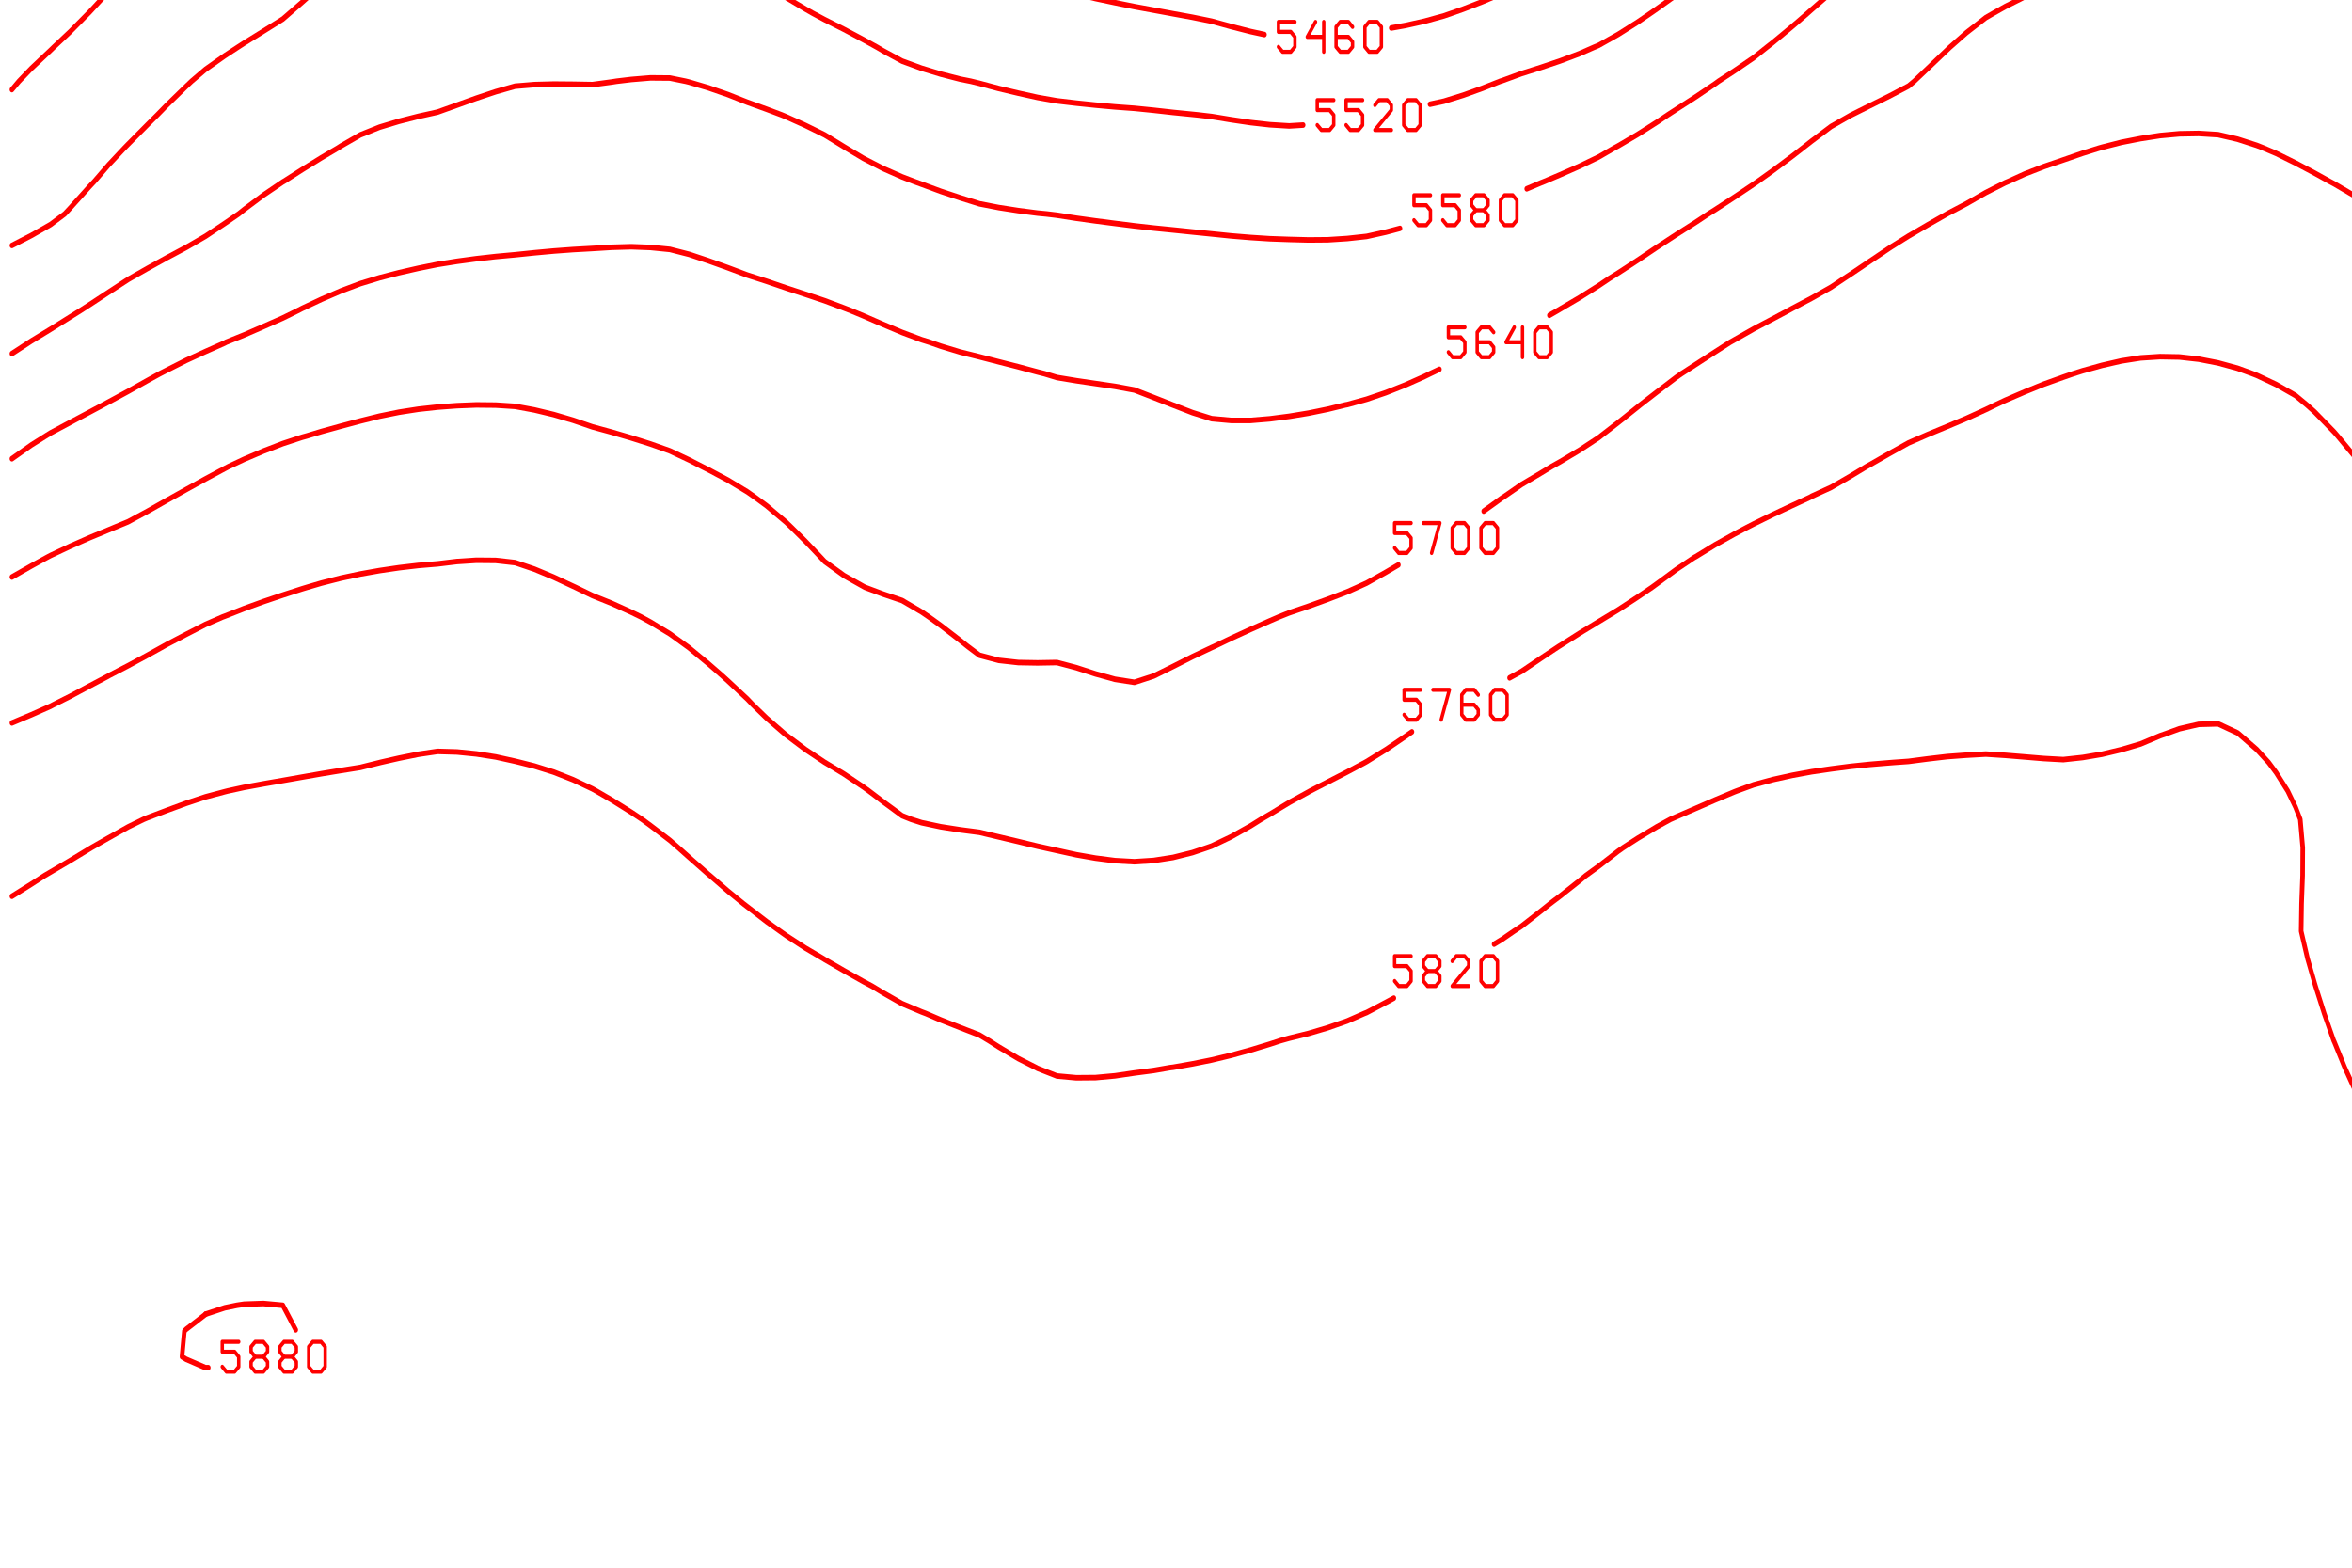 <?xml version="1.0" encoding="ISO-8859-1" standalone="no"?>
<!DOCTYPE svg PUBLIC "-//W3C//DTD SVG 1.1//EN" "http://www.w3.org/Graphics/SVG/1.1/DTD/svg11.dtd">
<svg version="1.1" baseProfile="full" id="body" width="900px" height="600px" viewBox="0 0.2 1 0.55" preserveAspectRatio="none" xmlns="http://www.w3.org/2000/svg" xmlns:xlink="http://www.w3.org/1999/xlink" xmlns:ev="http://www.w3.org/2001/xml-events">
<title>SVG drawing</title>
<desc>This was produced by version 4.2 of GNU libplot, a free library for exporting 2-D vector graphics.</desc>
<rect id="background" x="0" y="0" width="1" height="1" stroke="none" fill="none"/>
<g id="content" transform="translate(-0.031,1.188) scale(1,-1) scale(0.002) " xml:space="preserve" stroke="black" stroke-linecap="butt" stroke-linejoin="miter" stroke-miterlimit="10.433" stroke-dasharray="none" stroke-dashoffset="0" stroke-opacity="1" fill="none" fill-rule="even-odd" fill-opacity="1" font-style="normal" font-variant="normal" font-weight="normal" font-stretch="normal" font-size-adjust="none" letter-spacing="normal" word-spacing="normal" text-anchor="start">
<polyline points="20.844,568.66 20.875,568.62 22.625,568.62 22.656,568.66 " stroke="red" stroke-width="0.719" stroke-linecap="round" stroke-linejoin="round" />
<polyline points="20.875,568.62 20,567.75 20,566.88 20.875,566 22.625,566 23.5,566.88 23.5,567.75 22.625,568.62 " stroke="red" stroke-width="0.719" stroke-linecap="round" stroke-linejoin="round" />
<polyline points="26.125,568.66 26.125,566.88 27,566 28.75,566 29.625,566.88 29.625,568.66 " stroke="red" stroke-width="0.719" stroke-linecap="round" stroke-linejoin="round" />
<polyline points="273.12,568.66 273.12,568.62 273.09,568.34 272.44,561.84 273.03,555.12 273.09,554.91 275.72,548.47 277.22,546.12 280.44,541.91 281.34,541.03 285.44,537.53 288.41,535.38 289.56,534.72 292.53,533.16 " stroke="red" stroke-width="0.969" stroke-linecap="round" stroke-linejoin="round" />
<polyline points="319.5,533.72 322.47,535.19 322.88,535.38 326.59,537.56 330.69,540.22 333.03,541.91 334.81,543.5 338.94,547.66 339.62,548.47 343.03,553.88 343.78,555.12 346.12,561.84 347.16,568.12 347.25,568.62 347.25,568.66 " stroke="red" stroke-width="0.969" stroke-linecap="round" stroke-linejoin="round" />
<polyline points="295.53,527.31 296.41,526.44 298.16,526.44 299.03,527.31 299.03,529.06 298.16,529.94 295.53,529.94 295.53,531.69 299.03,531.69 " stroke="red" stroke-width="0.719" stroke-linecap="round" stroke-linejoin="round" />
<polyline points="301.66,530.81 302.53,531.69 304.28,531.69 305.16,530.81 305.16,529.94 301.66,526.44 305.16,526.44 " stroke="red" stroke-width="0.719" stroke-linecap="round" stroke-linejoin="round" />
<polygon points="308.66,531.69 307.78,530.81 307.78,529.94 308.66,529.06 310.41,529.06 311.28,529.94 311.28,530.81 310.41,531.69 " stroke="red" stroke-width="0.719" stroke-linejoin="round" />
<polyline points="308.66,529.06 307.78,528.19 307.78,527.31 308.66,526.44 310.41,526.44 311.28,527.31 311.28,528.19 310.41,529.06 " stroke="red" stroke-width="0.719" stroke-linecap="round" stroke-linejoin="round" />
<polygon points="314.78,531.69 313.91,530.81 313.91,527.31 314.78,526.44 316.53,526.44 317.41,527.31 317.41,530.81 316.53,531.69 " stroke="red" stroke-width="0.719" stroke-linejoin="round" />
<polyline points="48.5,568.66 48.5,568.62 46.844,565.53 44.906,561.84 42.719,558.38 40.531,555.12 38.875,553.19 " stroke="red" stroke-width="0.969" stroke-linecap="round" stroke-linejoin="round" />
<polyline points="30.562,543.75 30.375,543.53 29,541.91 26.25,538.69 23.5,535.38 22.156,533.66 19.031,528.97 18.031,527.72 " stroke="red" stroke-width="0.969" stroke-linecap="round" stroke-linejoin="round" />
<polyline points="24.312,546.72 25.188,545.84 26.938,545.84 27.812,546.72 27.812,548.47 26.938,549.34 24.312,549.34 24.312,551.09 27.812,551.09 " stroke="red" stroke-width="0.719" stroke-linecap="round" stroke-linejoin="round" />
<polyline points="30.438,550.22 31.312,551.09 33.062,551.09 33.938,550.22 33.938,549.34 33.062,548.47 32.188,548.47 33.062,548.47 33.938,547.59 33.938,546.72 33.062,545.84 31.312,545.84 30.438,546.72 " stroke="red" stroke-width="0.719" stroke-linecap="round" stroke-linejoin="round" />
<polyline points="38.312,551.09 36.562,548.47 40.062,548.47 40.062,551.09 40.062,545.84 " stroke="red" stroke-width="0.719" stroke-linecap="round" stroke-linejoin="round" />
<polygon points="43.562,551.09 42.688,550.22 42.688,546.72 43.562,545.84 45.312,545.84 46.188,546.72 46.188,550.22 45.312,551.09 " stroke="red" stroke-width="0.719" stroke-linejoin="round" />
<polyline points="248.72,568.66 248.72,568.62 250.19,561.84 252.47,555.12 252.53,554.97 255,548.47 256.66,545.19 257.88,541.91 260.75,536.53 261.41,535.38 264.88,530.94 266.62,528.97 269,526.94 273.09,523.94 275.19,522.59 277.22,521.44 281.34,519.34 285.44,517.5 288.66,516.28 289.56,515.97 292.53,515.19 " stroke="red" stroke-width="0.969" stroke-linecap="round" stroke-linejoin="round" />
<polyline points="319.5,517.03 322.47,518.16 326.59,519.69 330.69,521.41 333.38,522.59 334.81,523.28 338.94,525.44 343.03,527.81 344.84,528.97 347.16,530.78 351.28,534.44 352.25,535.38 355.38,539.03 357.62,541.91 359.5,544.78 361.72,548.47 363.62,552.38 364.94,555.12 367.72,561.84 370.28,568.62 370.28,568.66 " stroke="red" stroke-width="0.969" stroke-linecap="round" stroke-linejoin="round" />
<polyline points="295.53,512.09 296.41,511.22 298.16,511.22 299.03,512.09 299.03,513.84 298.16,514.72 295.53,514.72 295.53,516.47 299.03,516.47 " stroke="red" stroke-width="0.719" stroke-linecap="round" stroke-linejoin="round" />
<polyline points="301.66,515.59 302.53,516.47 304.28,516.47 305.16,515.59 305.16,514.72 304.28,513.84 303.41,513.84 304.28,513.84 305.16,512.97 305.16,512.09 304.28,511.22 302.53,511.22 301.66,512.09 " stroke="red" stroke-width="0.719" stroke-linecap="round" stroke-linejoin="round" />
<polyline points="309.53,516.47 307.78,513.84 311.28,513.84 311.28,516.47 311.28,511.22 " stroke="red" stroke-width="0.719" stroke-linecap="round" stroke-linejoin="round" />
<polygon points="314.78,516.47 313.91,515.59 313.91,512.09 314.78,511.22 316.53,511.22 317.41,512.09 317.41,515.59 316.53,516.47 " stroke="red" stroke-width="0.719" stroke-linejoin="round" />
<polyline points="94.125,568.66 94.062,568.62 92.094,567.5 87.969,566.09 83.844,564.75 79.75,563.28 76.531,561.84 75.625,561.38 71.5,557.41 69.5,555.12 68.125,553.19 " stroke="red" stroke-width="0.969" stroke-linecap="round" stroke-linejoin="round" />
<polyline points="60.844,543.75 59.25,541.91 59.188,541.81 55.062,537.78 52.469,535.38 50.938,534.09 46.844,530.56 44.969,528.97 42.719,527 38.594,523.06 38.156,522.59 34.5,518.69 32.406,516.28 30.375,513.97 27.125,510.06 26.25,509.06 22.156,504.66 21.438,503.88 18.031,501.03 " stroke="red" stroke-width="0.969" stroke-linecap="round" stroke-linejoin="round" />
<polyline points="54.281,546.72 55.156,545.84 56.906,545.84 57.781,546.72 57.781,548.47 56.906,549.34 54.281,549.34 54.281,551.09 57.781,551.09 " stroke="red" stroke-width="0.719" stroke-linecap="round" stroke-linejoin="round" />
<polyline points="62.156,551.09 60.406,548.47 63.906,548.47 63.906,551.09 63.906,545.84 " stroke="red" stroke-width="0.719" stroke-linecap="round" stroke-linejoin="round" />
<polygon points="67.406,551.09 66.531,550.22 66.531,546.72 67.406,545.84 69.156,545.84 70.031,546.72 70.031,550.22 69.156,551.09 " stroke="red" stroke-width="0.719" stroke-linejoin="round" />
<polygon points="73.531,551.09 72.656,550.22 72.656,546.72 73.531,545.84 75.281,545.84 76.156,546.72 76.156,550.22 75.281,551.09 " stroke="red" stroke-width="0.719" stroke-linejoin="round" />
<polyline points="192.59,568.66 192.62,568.62 194.94,566.5 199.06,562.16 199.31,561.84 203.16,557.5 205.09,555.12 207.28,552.75 211.41,548.47 215.5,544.59 218.25,541.91 219.62,540.72 223.72,536.97 225.28,535.38 227.84,533.06 231.97,529.19 232.22,528.97 236.06,525.5 239.5,522.59 240.19,522.09 244.31,519.31 248.41,516.72 249.09,516.28 252.53,514.47 256.66,512.44 260.75,510.62 262.12,510.06 264.88,509.06 269,507.69 273.09,506.41 276.09,505.31 " stroke="red" stroke-width="0.969" stroke-linecap="round" stroke-linejoin="round" />
<polyline points="303.03,500.84 306.03,501.06 310.12,501.62 314.25,502.44 318.34,503.44 319.78,503.88 322.47,504.66 326.59,506.03 330.69,507.53 334.81,509.12 337.06,510.06 338.94,510.84 343.03,512.56 347.16,514.47 350.69,516.28 351.28,516.59 355.38,519.06 359.5,521.88 360.47,522.59 363.62,525.16 367.72,528.88 367.81,528.97 371.84,534.06 372.75,535.38 375.97,540.53 376.84,541.91 380.06,547.16 380.94,548.47 384.19,553.38 385.47,555.12 388.31,559.16 390.31,561.84 392.41,564.72 395.56,568.62 395.59,568.66 " stroke="red" stroke-width="0.969" stroke-linecap="round" stroke-linejoin="round" />
<polyline points="279.06,499.56 279.94,498.69 281.69,498.69 282.56,499.56 282.56,501.31 281.69,502.19 279.06,502.19 279.06,503.94 282.56,503.94 " stroke="red" stroke-width="0.719" stroke-linecap="round" stroke-linejoin="round" />
<polyline points="286.94,503.94 285.19,501.31 288.69,501.31 288.69,503.94 288.69,498.69 " stroke="red" stroke-width="0.719" stroke-linecap="round" stroke-linejoin="round" />
<polygon points="292.19,503.94 291.31,503.06 291.31,499.56 292.19,498.69 293.94,498.69 294.81,499.56 294.81,503.06 293.94,503.94 " stroke="red" stroke-width="0.719" stroke-linejoin="round" />
<polygon points="298.31,503.94 297.44,503.06 297.44,499.56 298.31,498.69 300.06,498.69 300.94,499.56 300.94,503.06 300.06,503.94 " stroke="red" stroke-width="0.719" stroke-linejoin="round" />
<polyline points="433.66,568.66 433.59,568.62 433.56,568.59 429.44,566.75 425.31,564.72 421.22,562.47 420.25,561.84 417.09,559.69 412.97,556.53 411.34,555.12 408.88,552.91 404.75,548.84 404.38,548.47 400.62,544.69 397.97,541.91 396.53,540.47 392.41,536.16 391.72,535.38 388.31,531.69 386.25,528.97 384.19,526.16 381.44,522.59 380.06,521 375.97,516.81 375.41,516.28 371.84,513.41 367.72,510.53 367,510.06 363.62,507.91 359.5,505.5 356.41,503.88 355.38,503.28 351.28,501.34 347.16,499.66 343.03,498.16 341.91,497.75 338.94,496.72 334.81,495.16 330.69,493.72 326.59,492.41 324.12,491.69 322.47,491.22 318.34,490.28 314.25,489.53 311.25,489.09 " stroke="red" stroke-width="0.969" stroke-linecap="round" stroke-linejoin="round" />
<polyline points="284.31,487.94 281.34,488.47 277.22,489.34 273.09,490.28 269,490.97 264.88,491.59 264.25,491.69 260.75,492.22 256.66,492.84 252.53,493.53 248.41,494.25 244.31,495.06 240.19,495.97 236.06,497 233.16,497.75 231.97,498.09 227.84,499.28 223.72,500.53 219.62,501.78 215.5,503.12 213.22,503.88 211.41,504.66 207.28,506.5 203.16,508.03 199.06,509.75 198.41,510.06 194.94,512.06 190.81,514.69 188.59,516.28 186.72,517.66 182.59,520.09 178.47,521.94 176.78,522.59 174.38,523.56 170.25,525.47 166.12,527.41 163,528.97 162.03,529.75 157.91,533 155.47,535.38 153.78,537.03 149.69,540.41 147.22,541.91 145.56,542.84 141.44,544.47 137.34,544.75 133.22,544.62 129.12,544.12 125,543.28 120.88,542.94 116.78,542.47 112.66,541.94 112.47,541.91 108.53,541.22 104.44,540.12 100.31,538.75 96.188,537.03 93,535.38 92.094,534.91 87.969,531.59 85.406,528.97 83.844,527.47 79.75,523.41 78.844,522.59 75.625,519.81 71.5,517.66 68.594,516.28 67.406,515.72 63.281,513.84 59.188,511.84 56.312,510.06 55.062,509.25 50.938,506.34 47.75,503.88 46.844,503.09 42.719,499.38 41.031,497.75 38.594,495.5 34.5,491.84 34.312,491.69 30.375,488.41 26.875,485.69 26.25,485.19 22.156,482 19.531,479.75 18.031,478.28 " stroke="red" stroke-width="0.969" stroke-linecap="round" stroke-linejoin="round" />
<polyline points="287.28,485.78 288.16,484.91 289.91,484.91 290.78,485.78 290.78,487.53 289.91,488.41 287.28,488.41 287.28,490.16 290.78,490.16 " stroke="red" stroke-width="0.719" stroke-linecap="round" stroke-linejoin="round" />
<polyline points="295.16,490.16 293.41,487.53 296.91,487.53 296.91,490.16 296.91,484.91 " stroke="red" stroke-width="0.719" stroke-linecap="round" stroke-linejoin="round" />
<polyline points="303.03,489.28 302.16,490.16 300.41,490.16 299.53,489.28 299.53,485.78 300.41,484.91 302.16,484.91 303.03,485.78 303.03,486.66 302.16,487.53 299.53,487.53 " stroke="red" stroke-width="0.719" stroke-linecap="round" stroke-linejoin="round" />
<polygon points="306.53,490.16 305.66,489.28 305.66,485.78 306.53,484.91 308.28,484.91 309.16,485.78 309.16,489.28 308.28,490.16 " stroke="red" stroke-width="0.719" stroke-linejoin="round" />
<polyline points="594,544.62 589.88,545.97 585.78,547.19 581.66,547.97 578.62,548.47 577.53,548.62 573.44,549.19 569.31,549.72 565.19,550.41 561.09,551.06 556.97,551.72 552.88,552.38 548.75,552.94 544.62,553.5 540.53,554 536.41,554.47 532.28,554.84 529.09,555.12 528.19,555.19 524.06,555.53 519.94,555.88 515.84,556.34 511.72,556.84 507.59,557.31 503.5,557.78 499.38,558.19 495.25,558.53 491.16,558.75 487.03,558.81 482.91,558.56 478.81,558.12 474.69,557.44 470.56,556.53 466.47,555.22 466.22,555.12 462.34,553.62 458.25,551.94 454.12,550.22 450,548.62 449.59,548.47 445.91,547 441.78,545.31 437.66,543.56 433.62,541.91 433.56,541.88 429.44,539.97 425.31,537.84 421.25,535.38 421.22,535.38 417.09,532.16 413.44,528.97 412.97,528.56 408.88,524.69 406.78,522.59 404.75,520.59 400.62,516.69 400.22,516.28 396.53,512.69 393.88,510.06 392.41,508.66 388.31,504.88 387,503.88 384.19,502 380.06,499.5 377.03,497.75 375.97,497.12 371.84,494.88 367.72,492.44 366.41,491.69 363.62,490.12 359.5,487.97 355.38,486.06 354.31,485.69 351.28,484.59 347.16,483.31 343.03,482.16 338.94,481.09 334.81,479.84 334.44,479.75 330.69,478.53 326.59,477.31 322.47,476.25 319.5,475.72 " stroke="red" stroke-width="0.969" stroke-linecap="round" stroke-linejoin="round" />
<polyline points="292.53,472.06 289.56,471.91 285.44,472.12 281.34,472.5 277.22,473 273.09,473.56 270.19,473.84 269,473.94 264.88,474.28 260.75,474.66 256.66,475 252.53,475.25 248.41,475.56 244.31,475.91 240.19,476.31 236.06,476.91 231.97,477.66 227.84,478.47 223.72,479.38 221.88,479.75 219.62,480.12 215.5,481 211.41,482.03 207.28,483.28 203.16,485.12 202,485.69 199.06,487.03 194.94,488.84 190.81,490.56 188.25,491.69 186.72,492.41 182.59,494.44 178.47,496.72 176.72,497.75 174.38,499.22 170.25,501.56 166.12,503.84 166.09,503.88 162.03,505.72 157.91,507.38 153.78,508.94 150.75,510.06 149.69,510.47 145.56,511.88 141.44,512.94 137.34,512.22 133.22,510.97 130.62,510.06 129.12,509.53 125,508.19 120.88,508.03 116.78,507.97 112.66,507.88 108.53,507.59 104.44,506.78 100.31,505.59 96.188,504.12 95.656,503.88 92.094,502.31 87.969,499.56 85.438,497.75 83.844,496.62 79.75,493.62 77.062,491.69 75.625,490.66 71.5,488.53 67.406,486.44 66,485.69 63.281,484.22 59.188,481.84 56.219,479.75 55.062,478.84 50.938,475.53 48.938,473.84 46.844,472.12 42.719,468.69 41.906,468 38.594,465.09 35.562,462.19 34.5,461.25 30.375,457.47 29.25,456.47 26.25,454.62 22.156,452.69 18.031,450.94 " stroke="red" stroke-width="0.969" stroke-linecap="round" stroke-linejoin="round" />
<polyline points="295.53,472.06 296.41,471.19 298.16,471.19 299.03,472.06 299.03,473.81 298.16,474.69 295.53,474.69 295.53,476.44 299.03,476.44 " stroke="red" stroke-width="0.719" stroke-linecap="round" stroke-linejoin="round" />
<polyline points="301.66,472.06 302.53,471.19 304.28,471.19 305.16,472.06 305.16,473.81 304.28,474.69 301.66,474.69 301.66,476.44 305.16,476.44 " stroke="red" stroke-width="0.719" stroke-linecap="round" stroke-linejoin="round" />
<polyline points="307.78,475.56 308.66,476.44 310.41,476.44 311.28,475.56 311.28,474.69 307.78,471.19 311.28,471.19 " stroke="red" stroke-width="0.719" stroke-linecap="round" stroke-linejoin="round" />
<polygon points="314.78,476.44 313.91,475.56 313.91,472.06 314.78,471.19 316.53,471.19 317.41,472.06 317.41,475.56 316.53,476.44 " stroke="red" stroke-width="0.719" stroke-linejoin="round" />
<polyline points="594,460.5 591.56,462.19 589.88,464.28 588.5,468 587.38,473.84 586.72,479.75 586,485.69 585.78,487.81 585.41,491.69 584.44,497.75 582.53,503.88 581.66,505.41 578.66,510.06 577.53,511.25 573.44,515 571.72,516.28 569.31,517.72 565.19,519.75 561.09,521.62 558.91,522.59 556.97,523.34 552.88,524.88 548.75,526.41 544.62,527.81 540.69,528.97 540.53,529 536.41,529.88 532.28,530.38 528.19,530.78 524.06,531.09 519.94,531.38 515.84,531.84 511.72,532.28 507.59,532.66 503.5,532.94 499.38,533 495.25,532.91 491.16,532.69 487.03,532.28 482.91,531.72 478.81,531 474.69,530.16 470.56,529.22 469.59,528.97 466.47,528.19 462.34,527.06 458.25,525.84 454.12,524.5 450,523 449.03,522.59 445.91,521.28 441.78,519.44 437.66,517.44 435.19,516.28 433.56,515.5 429.44,513.34 425.31,510.91 424.03,510.06 421.22,508.12 417.09,504.75 416.06,503.88 412.97,501.31 408.88,498.16 408.31,497.75 404.75,495.28 400.62,492.31 399.78,491.69 396.53,489.38 392.41,486.56 391.06,485.69 388.31,483.88 384.19,481.56 380.84,479.75 380.06,479.28 375.97,477 371.84,474.81 370.03,473.84 367.72,472.56 363.62,470.41 359.5,468.41 358.59,468 355.38,466.47 351.28,464.84 347.16,463.34 343.88,462.19 343.03,461.91 340.06,460.88 " stroke="red" stroke-width="0.969" stroke-linecap="round" stroke-linejoin="round" />
<polyline points="313.12,453.94 310.12,453.28 306.03,452.53 301.91,452.16 297.78,451.94 293.69,451.91 289.56,452 285.44,452.12 281.34,452.34 277.22,452.62 273.09,452.97 269,453.31 264.88,453.66 260.75,454 256.66,454.38 252.53,454.81 248.41,455.25 244.31,455.72 240.19,456.25 237.97,456.47 236.06,456.62 231.97,457.06 227.84,457.59 223.72,458.25 219.62,459.31 215.5,460.44 211.41,461.69 209.75,462.19 207.28,462.97 203.16,464.47 199.06,466.22 195.44,468 194.94,468.25 190.81,470.34 186.72,472 182.59,473.53 181.69,473.84 178.47,474.84 174.38,476.06 170.25,477.41 166.12,478.59 162.03,479.59 161.25,479.75 157.91,480.31 153.78,480.34 149.69,480.06 146.56,479.75 145.56,479.62 141.44,479.16 137.34,479.22 133.22,479.25 129.12,479.16 125,478.88 120.88,477.91 116.78,476.78 112.66,475.56 108.53,474.34 105.81,473.84 104.44,473.59 100.31,472.72 96.188,471.69 92.094,470.34 87.969,468.38 87.25,468 83.844,466.34 79.75,464.25 75.844,462.19 75.625,462.09 71.5,459.78 67.406,457.25 66.219,456.47 63.281,454.81 59.188,452.56 55.406,450.75 55.062,450.59 50.938,448.78 46.844,446.91 43.031,445.12 42.719,444.97 38.594,442.75 34.5,440.53 32.562,439.5 30.375,438.38 26.25,436.25 22.156,434.19 21.75,433.97 18.031,431.97 " stroke="red" stroke-width="0.969" stroke-linecap="round" stroke-linejoin="round" />
<polyline points="316.09,455.38 316.97,454.5 318.72,454.5 319.59,455.38 319.59,457.12 318.72,458 316.09,458 316.09,459.75 319.59,459.75 " stroke="red" stroke-width="0.719" stroke-linecap="round" stroke-linejoin="round" />
<polyline points="322.22,455.38 323.09,454.5 324.84,454.5 325.72,455.38 325.72,457.12 324.84,458 322.22,458 322.22,459.75 325.72,459.75 " stroke="red" stroke-width="0.719" stroke-linecap="round" stroke-linejoin="round" />
<polygon points="329.22,459.75 328.34,458.88 328.34,458 329.22,457.12 330.97,457.12 331.84,458 331.84,458.88 330.97,459.75 " stroke="red" stroke-width="0.719" stroke-linejoin="round" />
<polyline points="329.22,457.12 328.34,456.25 328.34,455.38 329.22,454.5 330.97,454.5 331.84,455.38 331.84,456.25 330.97,457.12 " stroke="red" stroke-width="0.719" stroke-linecap="round" stroke-linejoin="round" />
<polygon points="335.34,459.75 334.47,458.88 334.47,455.38 335.34,454.5 337.09,454.5 337.97,455.38 337.97,458.88 337.09,459.75 " stroke="red" stroke-width="0.719" stroke-linejoin="round" />
<polyline points="594,420.5 589.88,421.5 586.78,422.97 585.78,423.47 581.66,426.16 579.19,428.44 577.53,430.16 574.75,433.97 573.44,435.97 571.56,439.5 569.31,444.91 569.25,445.12 567.31,450.75 565.56,456.47 565.19,457.81 563.97,462.19 562.22,468 561.09,471.19 560,473.84 556.97,479.59 556.88,479.75 552.88,484.19 550.84,485.69 548.75,487.09 544.62,489.44 540.53,491.53 540.19,491.69 536.41,493.41 532.28,495.25 528.19,496.97 526.16,497.75 524.06,498.5 519.94,499.75 515.84,500.72 511.72,501.47 507.59,502.03 503.5,502.44 499.38,502.78 495.25,503.03 491.16,503.12 487.03,503.12 482.91,502.97 478.81,502.72 474.69,502.28 470.56,501.69 466.47,500.94 462.34,499.97 458.25,498.88 454.66,497.75 454.12,497.59 450,496.12 445.91,494.56 441.78,492.84 439.31,491.69 437.66,490.91 433.56,488.28 430,485.69 429.44,485.25 425.31,482 422.44,479.75 421.22,478.91 417.09,477.12 412.97,475.44 409.09,473.84 408.88,473.75 404.75,471.81 400.62,469.25 398.69,468 396.53,466.62 392.41,464.09 389.19,462.19 388.31,461.69 384.19,459.41 380.06,457.19 378.66,456.47 375.97,455 371.84,452.84 367.97,450.75 367.72,450.62 363.62,448.34 359.5,446.12 357.56,445.12 355.38,443.91 351.28,441.78 347.16,439.78 346.59,439.5 344.88,438.69 " stroke="red" stroke-width="0.969" stroke-linecap="round" stroke-linejoin="round" />
<polyline points="321.5,429.22 319.5,428.44 318.34,427.97 314.25,426.47 310.12,425.12 306.03,423.97 301.91,423.03 301.5,422.97 297.78,422.22 293.69,421.53 289.56,420.97 285.44,420.53 281.34,420.25 277.22,420.25 273.09,420.56 269,421.62 264.88,422.94 264.78,422.97 260.75,424.28 256.66,425.59 252.53,426.22 248.41,426.72 244.31,427.22 240.19,427.78 237.56,428.44 236.06,428.75 231.97,429.66 227.84,430.53 223.72,431.41 219.62,432.25 215.5,433.28 213.12,433.97 211.41,434.41 207.28,435.69 203.16,437.12 199.06,438.59 196.41,439.5 194.94,439.97 190.81,441.25 186.72,442.38 182.59,443.5 178.47,444.66 176.75,445.12 174.38,445.75 170.25,447.03 166.12,448.25 162.03,449.38 157.91,450.25 153.78,450.59 149.69,450.72 145.56,450.62 141.44,450.41 137.34,450.22 133.22,449.97 129.12,449.66 125,449.31 120.88,449 116.78,448.62 112.66,448.16 108.53,447.62 104.44,446.94 100.31,446.16 96.188,445.28 95.562,445.12 92.094,444.25 87.969,442.97 83.844,441.5 79.75,439.91 78.781,439.5 75.625,438.22 71.5,436.72 67.406,435.25 63.562,433.97 63.281,433.84 59.188,432.34 55.062,430.78 50.938,429.06 49.469,428.44 46.844,427.25 42.719,425.34 38.594,423.5 37.406,422.97 34.5,421.69 30.375,419.88 26.25,418.06 25.219,417.53 22.156,415.94 18.031,413.53 " stroke="red" stroke-width="0.969" stroke-linecap="round" stroke-linejoin="round" />
<polyline points="323.41,432.22 324.28,431.34 326.03,431.34 326.91,432.22 326.91,433.97 326.03,434.84 323.41,434.84 323.41,436.59 326.91,436.59 " stroke="red" stroke-width="0.719" stroke-linecap="round" stroke-linejoin="round" />
<polyline points="333.03,435.72 332.16,436.59 330.41,436.59 329.53,435.72 329.53,432.22 330.41,431.34 332.16,431.34 333.03,432.22 333.03,433.09 332.16,433.97 329.53,433.97 " stroke="red" stroke-width="0.719" stroke-linecap="round" stroke-linejoin="round" />
<polyline points="337.41,436.59 335.66,433.97 339.16,433.97 339.16,436.59 339.16,431.34 " stroke="red" stroke-width="0.719" stroke-linecap="round" stroke-linejoin="round" />
<polygon points="342.66,436.59 341.78,435.72 341.78,432.22 342.66,431.34 344.41,431.34 345.28,432.22 345.28,435.72 344.41,436.59 " stroke="red" stroke-width="0.719" stroke-linejoin="round" />
<polyline points="594,387.66 589.88,388.22 585.78,389.19 581.66,390.56 580.69,390.97 577.53,392.5 573.44,395 571.81,396.22 569.31,398.19 566.34,401.47 565.19,402.88 562.44,406.78 561.09,408.91 559.19,412.16 556.97,416.38 556.38,417.53 553.66,422.97 552.88,424.62 550.47,428.44 548.75,431.25 546.88,433.97 544.62,437.5 543.16,439.5 540.53,443.09 538.78,445.12 536.41,447.69 532.75,450.75 532.28,451.12 528.19,453.72 524.06,455.91 522.91,456.47 519.94,457.69 515.84,459.75 511.72,461.75 510.72,462.19 507.59,463.62 503.5,465.41 499.38,467.09 496.78,468 495.25,468.5 491.16,469.59 487.03,470.38 482.91,470.59 478.81,470.53 474.69,470.22 470.56,469.69 466.47,469.03 462.34,468.16 461.66,468 458.25,467.12 454.12,465.94 450,464.78 445.91,463.47 442.5,462.19 441.78,461.94 437.66,460.22 433.56,458.28 429.44,456.5 429.38,456.47 425.31,454.56 421.22,452.59 417.66,450.75 417.09,450.44 412.97,448.16 408.88,445.88 407.47,445.12 404.75,443.62 400.62,441.69 396.53,439.91 395.62,439.5 392.41,438.09 388.31,436.31 384.19,434.38 383.31,433.97 380.06,432.25 375.97,430.06 372.94,428.44 371.84,427.81 367.72,425.22 364.19,422.97 363.62,422.59 359.5,419.88 355.81,417.53 355.38,417.25 351.28,415.03 347.16,413 345.34,412.16 343.03,411 338.94,409 335.06,406.78 334.81,406.66 330.91,404.34 " stroke="red" stroke-width="0.969" stroke-linecap="round" stroke-linejoin="round" />
<polyline points="312.78,394.91 310.12,393.62 306.03,391.72 304.03,390.97 301.91,390.19 297.78,388.88 293.69,387.66 289.56,386.5 287.38,385.78 285.44,385.09 281.34,383.59 277.22,382.03 273.59,380.59 273.09,380.41 269,378.81 264.88,377.09 260.91,375.47 260.75,375.41 256.66,374.31 252.53,374.84 249.78,375.47 248.41,375.78 244.31,376.88 240.19,377.78 236.06,377.72 231.97,377.78 227.84,378.16 223.72,379.06 221.25,380.59 219.62,381.66 215.5,384.28 212.97,385.78 211.41,386.66 207.28,388.66 203.16,389.81 199.41,390.97 199.06,391.12 194.94,393.03 190.81,395.5 190,396.22 186.72,399.06 183.78,401.47 182.59,402.41 178.47,405.28 176,406.78 174.38,407.72 170.25,409.78 166.12,411.59 164.75,412.16 162.03,413.31 157.91,414.91 153.78,416.12 149.69,417.19 148.28,417.53 145.56,418.19 141.44,419.12 137.34,420.28 133.22,421.28 129.12,422.09 125,422.72 120.88,422.94 117.16,422.97 116.66,422.97 112.66,422.84 108.53,422.59 104.44,422.22 100.31,421.69 96.188,421 92.094,420.16 87.969,419.25 83.844,418.31 80.719,417.53 79.75,417.31 75.625,416.19 71.5,414.88 67.406,413.44 64.094,412.16 63.281,411.81 59.188,410 55.062,408.12 52.156,406.78 50.938,406.22 46.844,404.31 42.719,402.47 39.781,401.47 38.594,401.06 34.5,399.66 30.375,398.16 26.25,396.56 25.469,396.22 22.156,394.72 18.031,392.78 " stroke="red" stroke-width="0.969" stroke-linecap="round" stroke-linejoin="round" />
<polyline points="311.97,397.88 312.84,397 314.59,397 315.47,397.88 315.47,399.62 314.59,400.5 311.97,400.5 311.97,402.25 315.47,402.25 " stroke="red" stroke-width="0.719" stroke-linecap="round" stroke-linejoin="round" />
<polyline points="318.09,402.25 321.59,402.25 319.84,397 " stroke="red" stroke-width="0.719" stroke-linecap="round" stroke-linejoin="round" />
<polygon points="325.09,402.25 324.22,401.38 324.22,397.88 325.09,397 326.84,397 327.72,397.88 327.72,401.38 326.84,402.25 " stroke="red" stroke-width="0.719" stroke-linejoin="round" />
<polygon points="331.22,402.25 330.34,401.38 330.34,397.88 331.22,397 332.97,397 333.84,397.88 333.84,401.38 332.97,402.25 " stroke="red" stroke-width="0.719" stroke-linejoin="round" />
<polyline points="594,344.78 592.66,345.31 589.88,346.31 585.78,348.19 582.62,350.28 581.66,351 577.53,354.53 576.75,355.25 573.44,357.88 570.56,360.25 569.31,361.12 565.19,364.28 564,365.28 561.09,367.62 558.09,370.38 556.97,371.34 552.88,375.38 552.78,375.47 548.75,379.38 547.53,380.59 544.62,383.41 542.25,385.78 540.53,387.47 536.97,390.97 536.41,391.62 532.75,396.22 532.28,396.78 528.28,401.47 528.19,401.59 524.06,405.88 523.12,406.78 519.94,409.75 517.75,412.16 515.84,414.16 512.44,417.53 511.72,418.22 507.59,421.72 505.91,422.97 503.5,424.62 499.38,426.56 495.25,428.16 494.38,428.44 491.16,429.41 487.03,430.34 482.91,431 478.81,431.38 474.69,431.44 470.56,431.22 466.47,430.69 462.34,429.91 458.25,428.97 456.22,428.44 454.12,427.84 450,426.62 445.91,425.25 441.78,423.78 439.69,422.97 437.66,422.16 433.56,420.62 429.44,419.19 425.31,417.78 424.62,417.53 421.22,416.31 417.09,414.41 412.97,412.47 412.28,412.16 408.88,410.47 404.75,408.5 400.62,406.94 400.31,406.78 396.53,405.34 392.41,403.75 388.31,402.09 386.84,401.47 384.19,400.31 380.06,398.41 375.97,396.34 375.69,396.22 371.84,394.09 367.72,391.59 366.69,390.97 363.62,389.25 359.5,387.03 357,385.78 355.38,384.97 351.28,382.91 347.16,380.75 346.84,380.59 343.03,378.5 338.94,376.22 337.25,375.47 336.41,375.09 " stroke="red" stroke-width="0.969" stroke-linecap="round" stroke-linejoin="round" />
<polyline points="315.66,365.62 315.06,365.28 314.25,364.81 310.12,362.5 306.03,360.41 305.69,360.25 301.91,358.59 297.78,356.84 294.03,355.25 293.69,355.09 289.56,353.22 285.44,351.16 283.59,350.28 281.34,349.12 277.22,347.22 273.09,345.59 272.12,345.31 269,344.44 264.88,343.59 260.75,343.06 256.66,342.84 252.53,343.03 248.41,343.47 244.31,344.06 240.19,344.81 237.44,345.31 236.06,345.56 231.97,346.38 227.84,347.19 223.72,348 219.62,348.44 215.5,348.97 211.41,349.69 209.19,350.28 207.28,350.91 203.16,353.41 200.22,355.25 199.06,355.94 194.94,358.22 190.88,360.25 190.81,360.28 186.72,362.53 182.59,365.09 182.31,365.28 178.47,368.03 175.53,370.38 174.38,371.38 170.25,374.56 169.03,375.47 166.12,377.56 162.03,380.34 161.62,380.59 157.91,382.81 153.78,384.88 151.78,385.78 149.69,386.62 145.56,388.16 141.44,389.53 137.84,390.97 137.34,391.16 133.22,392.75 129.12,394.16 125,395.31 120.88,395.69 116.78,395.72 112.66,395.5 108.53,395.09 104.44,394.81 100.31,394.41 96.188,393.91 92.094,393.31 87.969,392.59 83.844,391.72 80.75,390.97 79.75,390.72 75.625,389.62 71.5,388.47 67.406,387.25 63.281,385.91 62.844,385.78 59.188,384.47 55.062,382.72 50.938,380.94 50.188,380.59 46.844,379.06 42.719,377.22 38.625,375.47 38.594,375.44 34.5,373.66 30.375,371.84 26.844,370.38 26.25,370.12 22.156,368.62 18.031,367.19 " stroke="red" stroke-width="0.969" stroke-linecap="round" stroke-linejoin="round" />
<polyline points="314,368.62 314.88,367.75 316.62,367.75 317.5,368.62 317.5,370.38 316.62,371.25 314,371.25 314,373 317.5,373 " stroke="red" stroke-width="0.719" stroke-linecap="round" stroke-linejoin="round" />
<polyline points="320.12,373 323.62,373 321.88,367.75 " stroke="red" stroke-width="0.719" stroke-linecap="round" stroke-linejoin="round" />
<polyline points="329.75,372.12 328.88,373 327.12,373 326.25,372.12 326.25,368.62 327.12,367.75 328.88,367.75 329.75,368.62 329.75,369.5 328.88,370.38 326.25,370.38 " stroke="red" stroke-width="0.719" stroke-linecap="round" stroke-linejoin="round" />
<polygon points="333.25,373 332.38,372.12 332.38,368.62 333.25,367.75 335,367.75 335.88,368.62 335.88,372.12 335,373 " stroke="red" stroke-width="0.719" stroke-linejoin="round" />
<polyline points="556.03,247 556,247.03 552.88,250.53 552.06,251.5 548.75,255.62 548.47,256 544.66,260.5 544.62,260.53 540.94,265.03 540.53,265.59 537.38,269.59 536.41,270.88 533.94,274.16 532.28,276.47 530.72,278.75 528.19,282.72 527.75,283.34 524.97,287.97 524.06,289.53 522.25,292.62 519.94,296.53 519.47,297.31 516.59,302 515.84,303.34 513.97,306.72 511.72,311.28 511.62,311.44 509.59,316.22 507.75,321 507.59,321.44 506.06,325.81 504.69,330.66 504.78,335.5 505,340.41 505.03,345.31 504.5,350.28 503.5,352.41 501.84,355.25 499.38,358.47 497.78,360.25 495.25,362.53 491.41,365.28 491.16,365.44 487.03,367.03 482.91,366.94 478.81,366.16 475.88,365.28 474.69,364.94 470.56,363.5 466.47,362.5 462.34,361.69 458.25,361.12 454.12,360.75 450,360.94 445.91,361.22 441.78,361.5 437.66,361.72 433.56,361.53 429.44,361.28 425.31,360.88 421.22,360.44 417.97,360.25 417.09,360.19 412.97,359.91 408.88,359.56 404.75,359.12 400.62,358.62 396.53,358 392.41,357.25 388.31,356.34 384.69,355.25 384.19,355.09 380.06,353.66 375.97,352.19 371.84,350.72 370.62,350.28 367.72,348.97 363.62,346.94 360.56,345.31 359.5,344.69 355.38,342.06 352.62,340.41 351.28,339.5 347.16,336.81 345.06,335.5 343.03,334.16 338.94,331.53 337.34,330.66 334.81,329.22 333.12,328.38 " stroke="red" stroke-width="0.969" stroke-linecap="round" stroke-linejoin="round" />
<polyline points="311.81,318.91 310.12,318.16 306.03,316.38 305.53,316.22 301.91,314.91 297.78,313.72 293.69,312.72 289.56,311.88 287.66,311.44 285.44,310.84 281.34,309.81 277.22,308.88 273.09,308.06 269,307.38 264.88,306.78 264.25,306.72 260.75,306.22 256.66,305.78 252.53,305.28 248.41,304.97 244.31,304.94 240.19,305.25 236.06,306.59 235.78,306.72 231.97,308.31 227.84,310.34 225.75,311.44 223.72,312.44 219.62,313.75 215.5,315.09 212.31,316.22 211.41,316.5 207.28,317.94 203.16,319.88 200.91,321 199.06,321.81 194.94,323.72 190.81,325.69 190.59,325.81 186.72,327.69 182.59,329.91 181.31,330.66 178.47,332.34 174.38,334.94 173.5,335.5 170.25,337.69 166.44,340.41 166.12,340.62 162.03,343.59 159.69,345.31 157.91,346.59 153.78,349.19 151.97,350.28 149.69,351.53 145.56,353.66 142.25,355.25 141.44,355.62 137.34,357.22 133.22,358.56 129.12,359.62 126.09,360.25 125,360.47 120.88,361.22 116.78,361.75 112.66,362.09 108.53,362.19 104.44,361.69 100.31,361 96.312,360.25 96.188,360.22 92.094,359.38 87.969,358.84 83.844,358.28 79.75,357.69 75.625,357.09 71.5,356.5 67.406,355.88 63.906,355.25 63.281,355.12 59.188,354.22 55.062,353.09 50.938,351.84 46.844,350.56 46.031,350.28 42.719,348.94 38.594,347.03 34.938,345.31 34.5,345.09 30.375,343.03 26.25,341.03 24.969,340.41 22.156,338.91 18.031,336.78 " stroke="red" stroke-width="0.969" stroke-linecap="round" stroke-linejoin="round" />
<polyline points="311.97,321.91 312.84,321.03 314.59,321.03 315.47,321.91 315.47,323.66 314.59,324.53 311.97,324.53 311.97,326.28 315.47,326.28 " stroke="red" stroke-width="0.719" stroke-linecap="round" stroke-linejoin="round" />
<polygon points="318.97,326.28 318.09,325.41 318.09,324.53 318.97,323.66 320.72,323.66 321.59,324.53 321.59,325.41 320.72,326.28 " stroke="red" stroke-width="0.719" stroke-linejoin="round" />
<polyline points="318.97,323.66 318.09,322.78 318.09,321.91 318.97,321.03 320.72,321.03 321.59,321.91 321.59,322.78 320.72,323.66 " stroke="red" stroke-width="0.719" stroke-linecap="round" stroke-linejoin="round" />
<polyline points="324.22,325.41 325.09,326.28 326.84,326.28 327.72,325.41 327.72,324.53 324.22,321.03 327.72,321.03 " stroke="red" stroke-width="0.719" stroke-linecap="round" stroke-linejoin="round" />
<polygon points="331.22,326.28 330.34,325.41 330.34,321.91 331.22,321.03 332.97,321.03 333.84,321.91 333.84,325.41 332.97,326.28 " stroke="red" stroke-width="0.719" stroke-linejoin="round" />
<polyline points="59.188,263.47 63.281,264.59 65.875,265.03 67.406,265.22 71.5,265.34 75.594,265.03 75.625,265.03 78.375,260.72 " stroke="red" stroke-width="0.969" stroke-linecap="round" stroke-linejoin="round" />
<polyline points="59.781,254.09 59.188,254.09 55.062,255.56 54.188,256 54.688,260.5 55.062,260.81 59.188,263.44 59.188,263.47 " stroke="red" stroke-width="0.969" stroke-linecap="round" stroke-linejoin="round" />
<polyline points="62.75,254.25 63.625,253.38 65.375,253.38 66.25,254.25 66.25,256 65.375,256.88 62.75,256.88 62.75,258.62 66.25,258.62 " stroke="red" stroke-width="0.719" stroke-linecap="round" stroke-linejoin="round" />
<polygon points="69.75,258.62 68.875,257.75 68.875,256.88 69.75,256 71.5,256 72.375,256.88 72.375,257.75 71.5,258.62 " stroke="red" stroke-width="0.719" stroke-linejoin="round" />
<polyline points="69.75,256 68.875,255.12 68.875,254.25 69.75,253.38 71.5,253.38 72.375,254.25 72.375,255.12 71.5,256 " stroke="red" stroke-width="0.719" stroke-linecap="round" stroke-linejoin="round" />
<polygon points="75.875,258.62 75,257.75 75,256.88 75.875,256 77.625,256 78.5,256.88 78.5,257.75 77.625,258.62 " stroke="red" stroke-width="0.719" stroke-linejoin="round" />
<polyline points="75.875,256 75,255.12 75,254.25 75.875,253.38 77.625,253.38 78.5,254.25 78.5,255.12 77.625,256 " stroke="red" stroke-width="0.719" stroke-linecap="round" stroke-linejoin="round" />
<polygon points="82,258.62 81.125,257.75 81.125,254.25 82,253.38 83.75,253.38 84.625,254.25 84.625,257.75 83.75,258.62 " stroke="red" stroke-width="0.719" stroke-linejoin="round" />
</g>
</svg>
